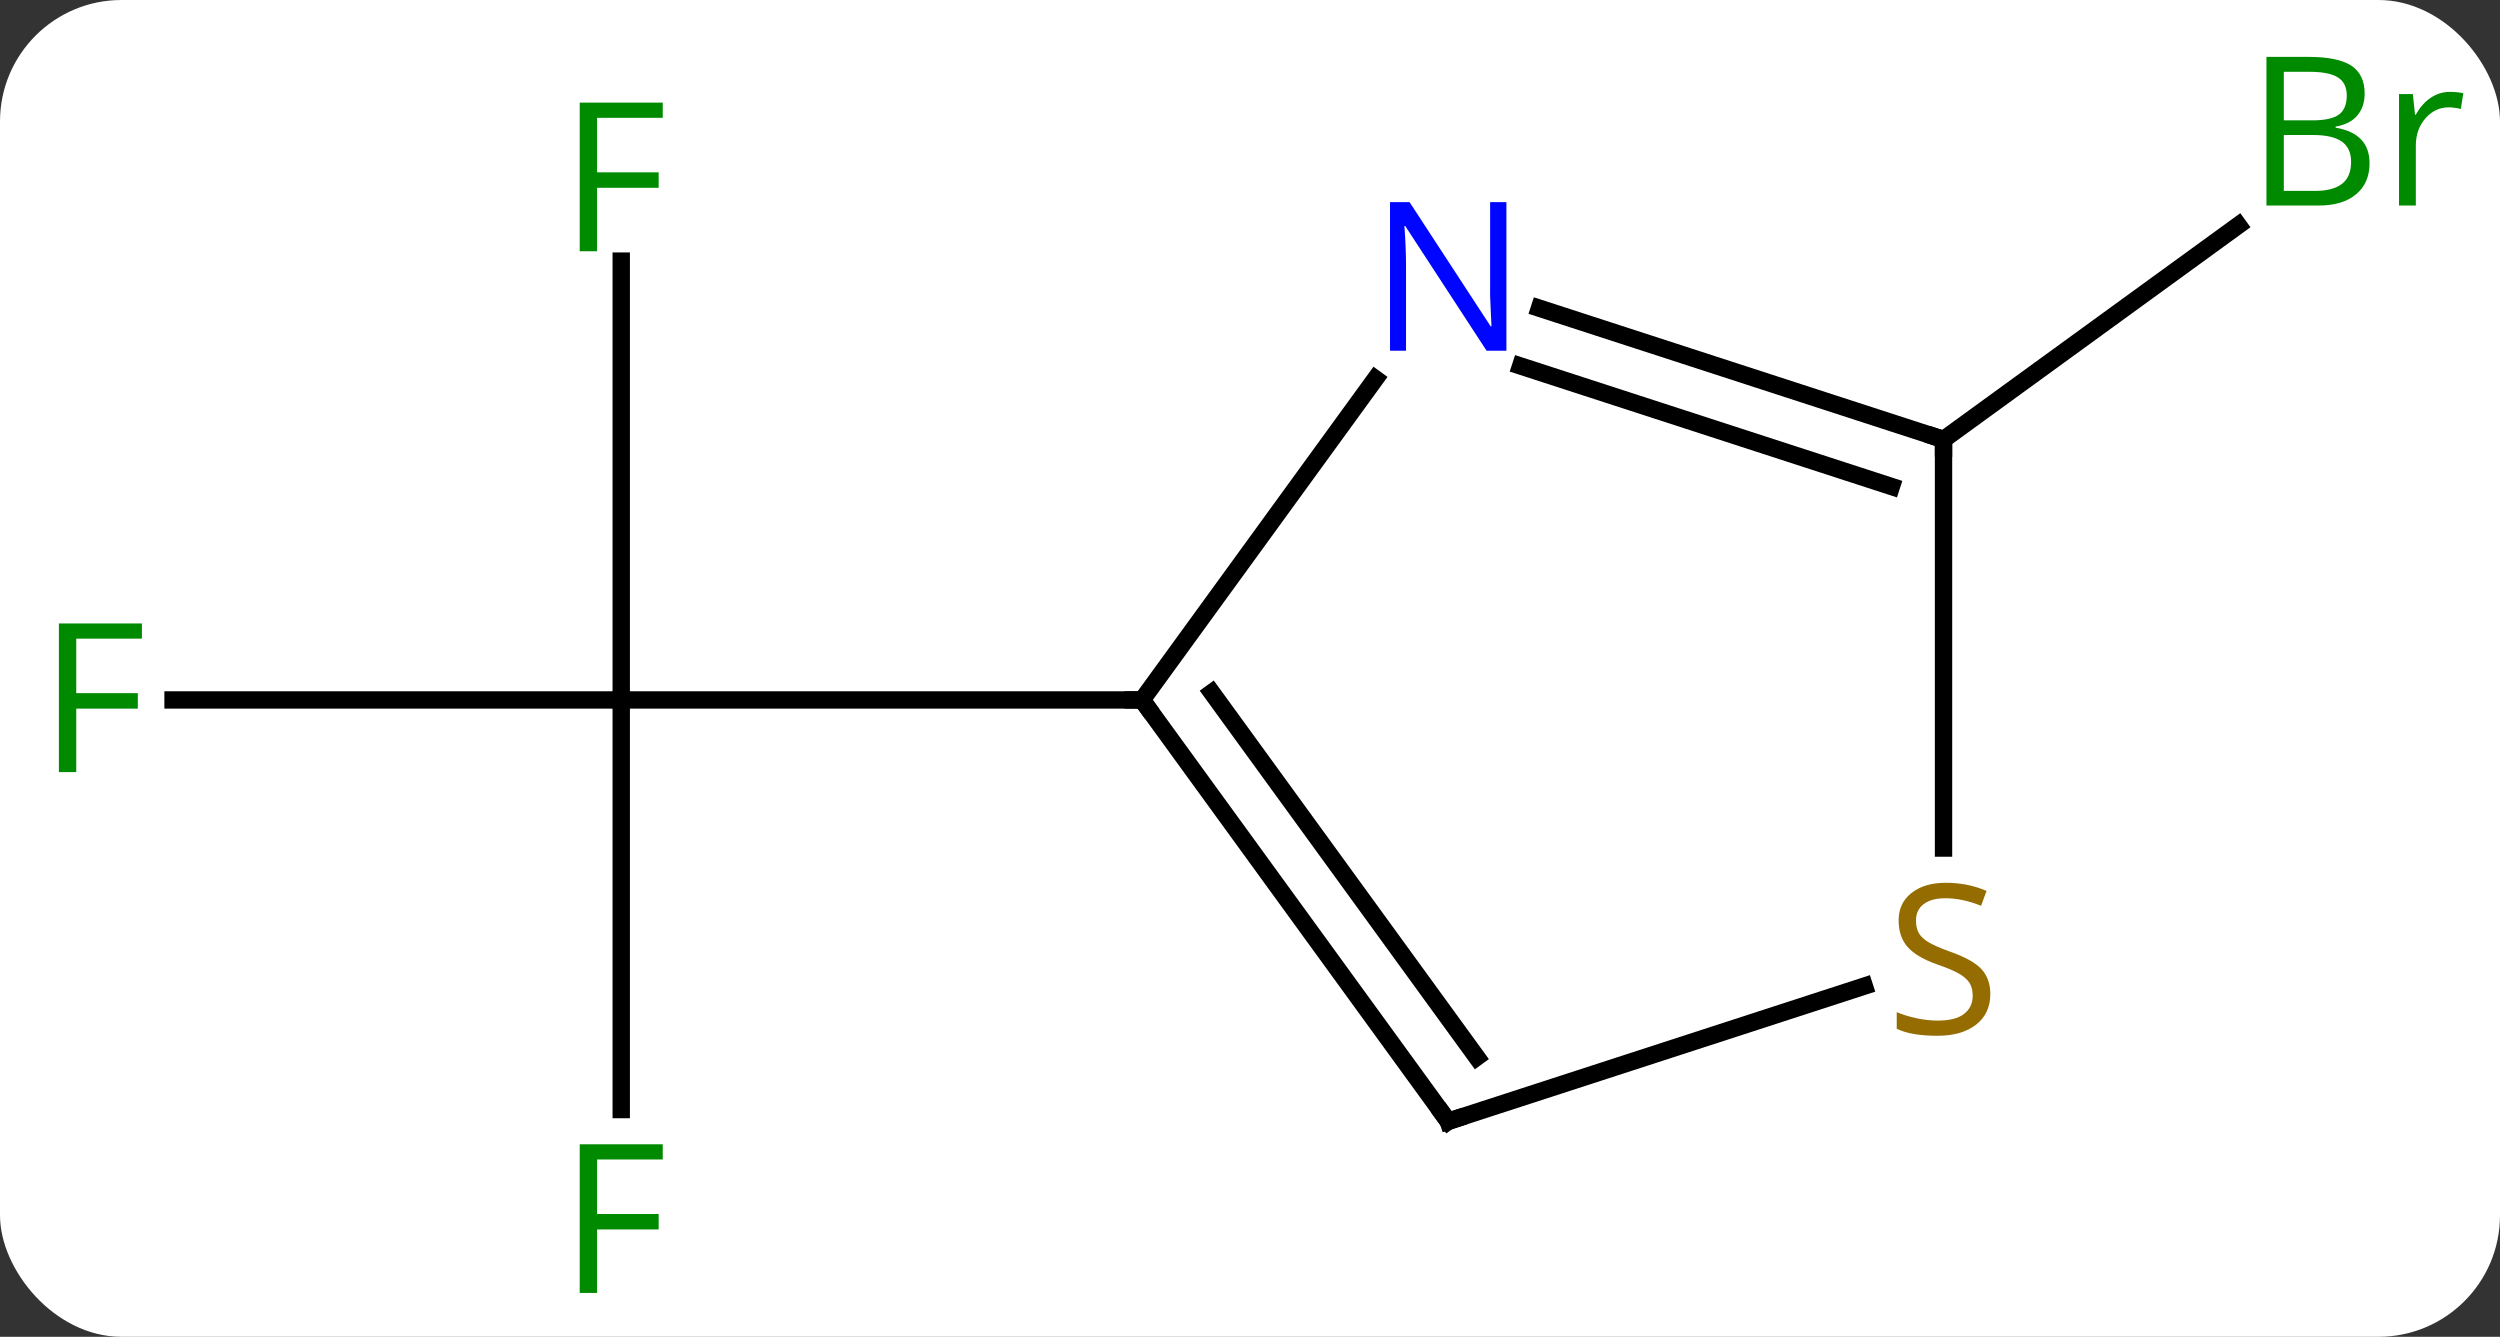 <svg width="144" viewBox="0 0 144 77" style="fill-opacity:1; color-rendering:auto; color-interpolation:auto; text-rendering:auto; stroke:black; stroke-linecap:square; stroke-miterlimit:10; shape-rendering:auto; stroke-opacity:1; fill:black; stroke-dasharray:none; font-weight:normal; stroke-width:1; font-family:'Open Sans'; font-style:normal; stroke-linejoin:miter; font-size:12; stroke-dashoffset:0; image-rendering:auto;" height="77" class="cas-substance-image" xmlns:xlink="http://www.w3.org/1999/xlink" xmlns="http://www.w3.org/2000/svg"><rect x="0" y="0" width="144" height="77" fill="#333333" stroke="none"/><svg class="cas-substance-single-component"><rect y="0" x="0" width="144" stroke="none" ry="7" rx="7" height="77" fill="white" class="cas-substance-group"/><svg y="0" x="0" width="144" viewBox="0 0 144 77" style="fill:black;" height="77" class="cas-substance-single-component-image"><svg><g><g transform="translate(71,39)" style="text-rendering:geometricPrecision; color-rendering:optimizeQuality; color-interpolation:linearRGB; stroke-linecap:butt; image-rendering:optimizeQuality;"><line y2="24.911" y1="1.317" x2="-35.217" x1="-35.217" style="fill:none;"/><line y2="1.317" y1="1.317" x2="-61.032" x1="-35.217" style="fill:none;"/><line y2="-23.96" y1="1.317" x2="-35.217" x1="-35.217" style="fill:none;"/><line y2="1.317" y1="1.317" x2="-5.217" x1="-35.217" style="fill:none;"/><line y2="-13.683" y1="-26.023" x2="40.947" x1="57.93" style="fill:none;"/><line y2="-17.179" y1="1.317" x2="8.222" x1="-5.217" style="fill:none;"/><line y2="25.587" y1="1.317" x2="12.417" x1="-5.217" style="fill:none;"/><line y2="21.895" y1="0.894" x2="14.061" x1="-1.198" style="fill:none;"/><line y2="-13.683" y1="-21.246" x2="40.947" x1="17.671" style="fill:none;"/><line y2="-10.979" y1="-17.917" x2="37.944" x1="16.589" style="fill:none;"/><line y2="17.799" y1="25.587" x2="36.386" x1="12.417" style="fill:none;"/><line y2="9.848" y1="-13.683" x2="40.947" x1="40.947" style="fill:none;"/></g><g transform="translate(71,39)" style="fill:rgb(0,138,0); text-rendering:geometricPrecision; color-rendering:optimizeQuality; image-rendering:optimizeQuality; font-family:'Open Sans'; stroke:rgb(0,138,0); color-interpolation:linearRGB;"><path style="stroke:none;" d="M-36.608 35.473 L-37.608 35.473 L-37.608 26.911 L-32.826 26.911 L-32.826 27.786 L-36.608 27.786 L-36.608 30.926 L-33.061 30.926 L-33.061 31.817 L-36.608 31.817 L-36.608 35.473 Z"/><path style="stroke:none;" d="M-66.608 5.473 L-67.608 5.473 L-67.608 -3.089 L-62.826 -3.089 L-62.826 -2.214 L-66.608 -2.214 L-66.608 0.926 L-63.061 0.926 L-63.061 1.817 L-66.608 1.817 L-66.608 5.473 Z"/><path style="stroke:none;" d="M-36.608 -24.527 L-37.608 -24.527 L-37.608 -33.089 L-32.826 -33.089 L-32.826 -32.214 L-36.608 -32.214 L-36.608 -29.074 L-33.061 -29.074 L-33.061 -28.183 L-36.608 -28.183 L-36.608 -24.527 Z"/><path style="stroke:none;" d="M59.548 -35.723 L61.97 -35.723 Q63.673 -35.723 64.439 -35.215 Q65.204 -34.708 65.204 -33.614 Q65.204 -32.848 64.782 -32.348 Q64.361 -31.848 63.532 -31.708 L63.532 -31.645 Q65.486 -31.317 65.486 -29.598 Q65.486 -28.458 64.712 -27.809 Q63.939 -27.161 62.548 -27.161 L59.548 -27.161 L59.548 -35.723 ZM60.548 -32.067 L62.189 -32.067 Q63.251 -32.067 63.712 -32.395 Q64.173 -32.723 64.173 -33.505 Q64.173 -34.223 63.657 -34.544 Q63.142 -34.864 62.017 -34.864 L60.548 -34.864 L60.548 -32.067 ZM60.548 -31.223 L60.548 -28.005 L62.345 -28.005 Q63.376 -28.005 63.9 -28.411 Q64.423 -28.817 64.423 -29.676 Q64.423 -30.473 63.884 -30.848 Q63.345 -31.223 62.251 -31.223 L60.548 -31.223 ZM70.12 -33.708 Q70.542 -33.708 70.886 -33.63 L70.745 -32.723 Q70.355 -32.817 70.042 -32.817 Q69.261 -32.817 68.706 -32.184 Q68.152 -31.551 68.152 -30.614 L68.152 -27.161 L67.183 -27.161 L67.183 -33.583 L67.98 -33.583 L68.105 -32.395 L68.152 -32.395 Q68.495 -33.02 69.003 -33.364 Q69.511 -33.708 70.12 -33.708 Z"/></g><g transform="translate(71,39)" style="stroke-linecap:butt; text-rendering:geometricPrecision; color-rendering:optimizeQuality; image-rendering:optimizeQuality; font-family:'Open Sans'; color-interpolation:linearRGB; stroke-miterlimit:5;"><path style="fill:none;" d="M-4.923 1.722 L-5.217 1.317 L-5.717 1.317"/><path style="fill:rgb(0,5,255); stroke:none;" d="M15.769 -18.797 L14.628 -18.797 L9.94 -25.984 L9.894 -25.984 Q9.987 -24.719 9.987 -23.672 L9.987 -18.797 L9.065 -18.797 L9.065 -27.359 L10.19 -27.359 L14.862 -20.203 L14.909 -20.203 Q14.909 -20.359 14.862 -21.219 Q14.815 -22.078 14.831 -22.453 L14.831 -27.359 L15.769 -27.359 L15.769 -18.797 Z"/><path style="fill:none;" d="M12.123 25.183 L12.417 25.587 L12.893 25.433"/><path style="fill:none;" d="M40.471 -13.838 L40.947 -13.683 L40.947 -13.183"/><path style="fill:rgb(148,108,0); stroke:none;" d="M43.642 18.255 Q43.642 19.38 42.822 20.02 Q42.002 20.661 40.595 20.661 Q39.064 20.661 38.252 20.255 L38.252 19.301 Q38.783 19.52 39.4 19.653 Q40.017 19.786 40.627 19.786 Q41.627 19.786 42.127 19.403 Q42.627 19.02 42.627 18.348 Q42.627 17.911 42.447 17.622 Q42.267 17.333 41.853 17.09 Q41.439 16.848 40.58 16.551 Q39.392 16.13 38.877 15.544 Q38.361 14.958 38.361 14.005 Q38.361 13.02 39.103 12.434 Q39.845 11.848 41.08 11.848 Q42.345 11.848 43.424 12.317 L43.111 13.176 Q42.049 12.739 41.049 12.739 Q40.252 12.739 39.806 13.075 Q39.361 13.411 39.361 14.02 Q39.361 14.458 39.525 14.747 Q39.689 15.036 40.08 15.27 Q40.47 15.505 41.283 15.801 Q42.627 16.27 43.135 16.825 Q43.642 17.38 43.642 18.255 Z"/></g></g></svg></svg></svg></svg>